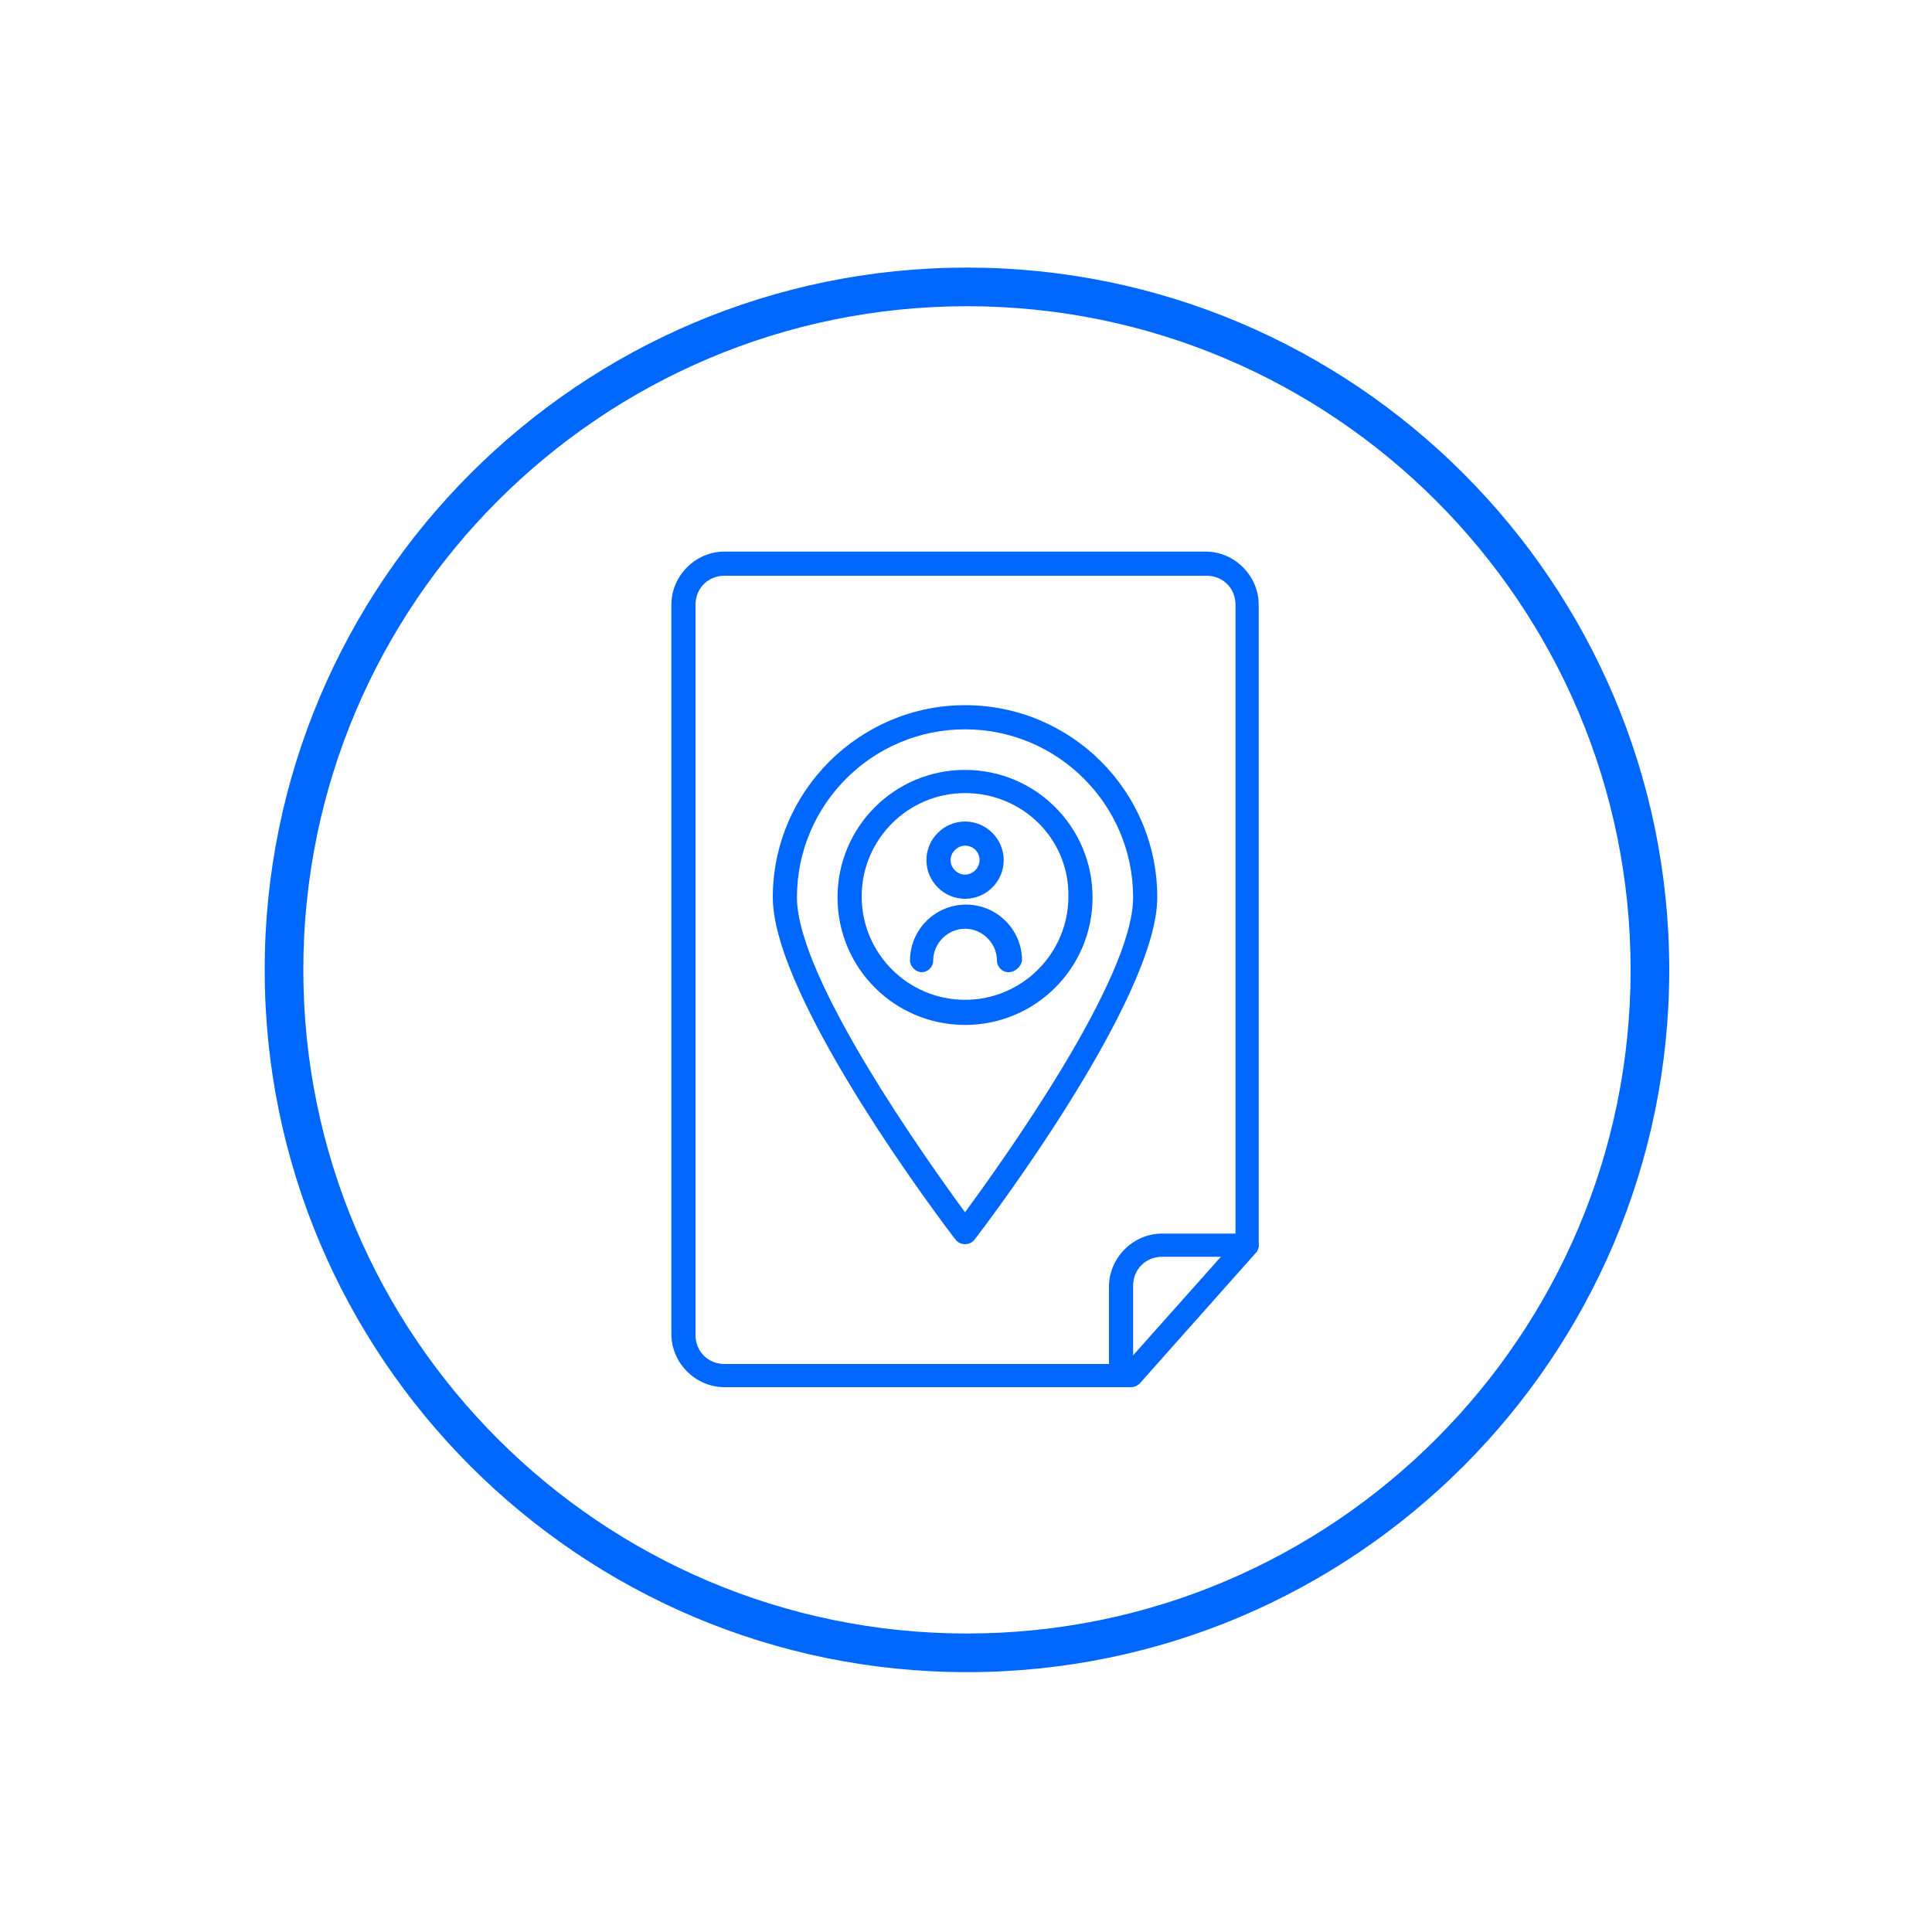<?xml version="1.0" encoding="utf-8"?>
<!-- Generator: Adobe Illustrator 26.3.1, SVG Export Plug-In . SVG Version: 6.00 Build 0)  -->
<svg version="1.1" id="Layer_1" xmlns="http://www.w3.org/2000/svg" xmlns:xlink="http://www.w3.org/1999/xlink" x="0px" y="0px"
	 viewBox="0 0 200 200" style="enable-background:new 0 0 200 200;" xml:space="preserve">
<style type="text/css">
	.st0{fill:#0067FC;}
</style>
<g>
	<g>
		<g>
			<path class="st0" d="M117,143.6H75c-3,0-5.5-2.5-5.5-5.5V62.6c0-3,2.5-5.5,5.5-5.5h49.8c3,0,5.5,2.5,5.5,5.5v66.3
				c0,0.3-0.1,0.6-0.3,0.8L118,143.2C117.7,143.5,117.4,143.6,117,143.6z M72,93.6v44.6c0,1.7,1.3,3,3,3h41.5l11.4-12.8V62.6
				c0-1.7-1.3-3-3-3H75c-1.7,0-3,1.3-3,3V93.6z"/>
		</g>
		<g>
			<path class="st0" d="M116,143.2c-0.7,0-1.2-0.6-1.2-1.2v-8.8c0-3,2.5-5.5,5.5-5.5h8.8c0.7,0,1.2,0.6,1.2,1.2s-0.6,1.2-1.2,1.2
				h-8.8c-1.7,0-3,1.3-3,3v8.8C117.3,142.6,116.7,143.2,116,143.2z"/>
		</g>
	</g>
	<g>
		<g>
			<path class="st0" d="M99.9,106.1c-7.3,0-13.2-5.9-13.2-13.2s5.9-13.2,13.2-13.2s13.2,5.9,13.2,13.2S107.2,106.1,99.9,106.1z
				 M99.9,82.1c-5.9,0-10.7,4.8-10.7,10.7c0,5.9,4.8,10.7,10.7,10.7c5.9,0,10.7-4.8,10.7-10.7C110.7,86.9,105.9,82.1,99.9,82.1z"/>
		</g>
	</g>
	<g id="Group_263_00000144306267707327140010000016750865007710492056_" transform="translate(-598.5 -520.001)">
		<g id="Group_259_00000103980740159842758380000016708871116828685481_" transform="translate(549.903 487.744)">
			<g id="Ellipse_9_00000103954821015785319690000011953528440199004838_">
				<path class="st0" d="M148.5,125.3c-2.2,0-4-1.8-4-4s1.8-4,4-4c2.2,0,4,1.8,4,4S150.7,125.3,148.5,125.3z M148.5,119.8
					c-0.8,0-1.5,0.7-1.5,1.5s0.7,1.5,1.5,1.5s1.5-0.7,1.5-1.5S149.4,119.8,148.5,119.8z"/>
			</g>
			<g id="Path_16_00000170255125740459920960000008966722467772895644_">
				<path class="st0" d="M153,132.9c-0.7,0-1.2-0.6-1.2-1.2c0-1.8-1.5-3.3-3.3-3.3c-1.8,0-3.3,1.5-3.3,3.3c0,0.7-0.6,1.2-1.2,1.2
					s-1.2-0.6-1.2-1.2c0-3.2,2.6-5.8,5.8-5.8s5.8,2.6,5.8,5.8C154.3,132.3,153.7,132.9,153,132.9z"/>
			</g>
		</g>
	</g>
	<g>
		<g>
			<path class="st0" d="M99.9,128.8c-0.4,0-0.8-0.2-1-0.5c-0.8-1-18.9-24.8-18.9-35.4C80,81.9,89,73,99.9,73
				c11,0,19.9,8.9,19.9,19.9c0,10.6-18.1,34.4-18.9,35.4C100.7,128.6,100.3,128.8,99.9,128.8z M99.9,75.5c-9.6,0-17.4,7.8-17.4,17.4
				c0,8.4,13.6,27.4,17.4,32.6c3.8-5.2,17.4-24.1,17.4-32.6C117.3,83.3,109.5,75.5,99.9,75.5z"/>
		</g>
	</g>
	<g>
		<path class="st0" d="M100.1,173.1c-40.1,0-72.7-32.6-72.7-72.7S60,27.7,100.1,27.7s72.7,32.6,72.7,72.7S140.2,173.1,100.1,173.1z
			 M100.1,31.7c-37.9,0-68.7,30.8-68.7,68.7c0,37.9,30.8,68.7,68.7,68.7c37.9,0,68.7-30.8,68.7-68.7C168.8,62.5,138,31.7,100.1,31.7
			z"/>
	</g>
</g>
</svg>

